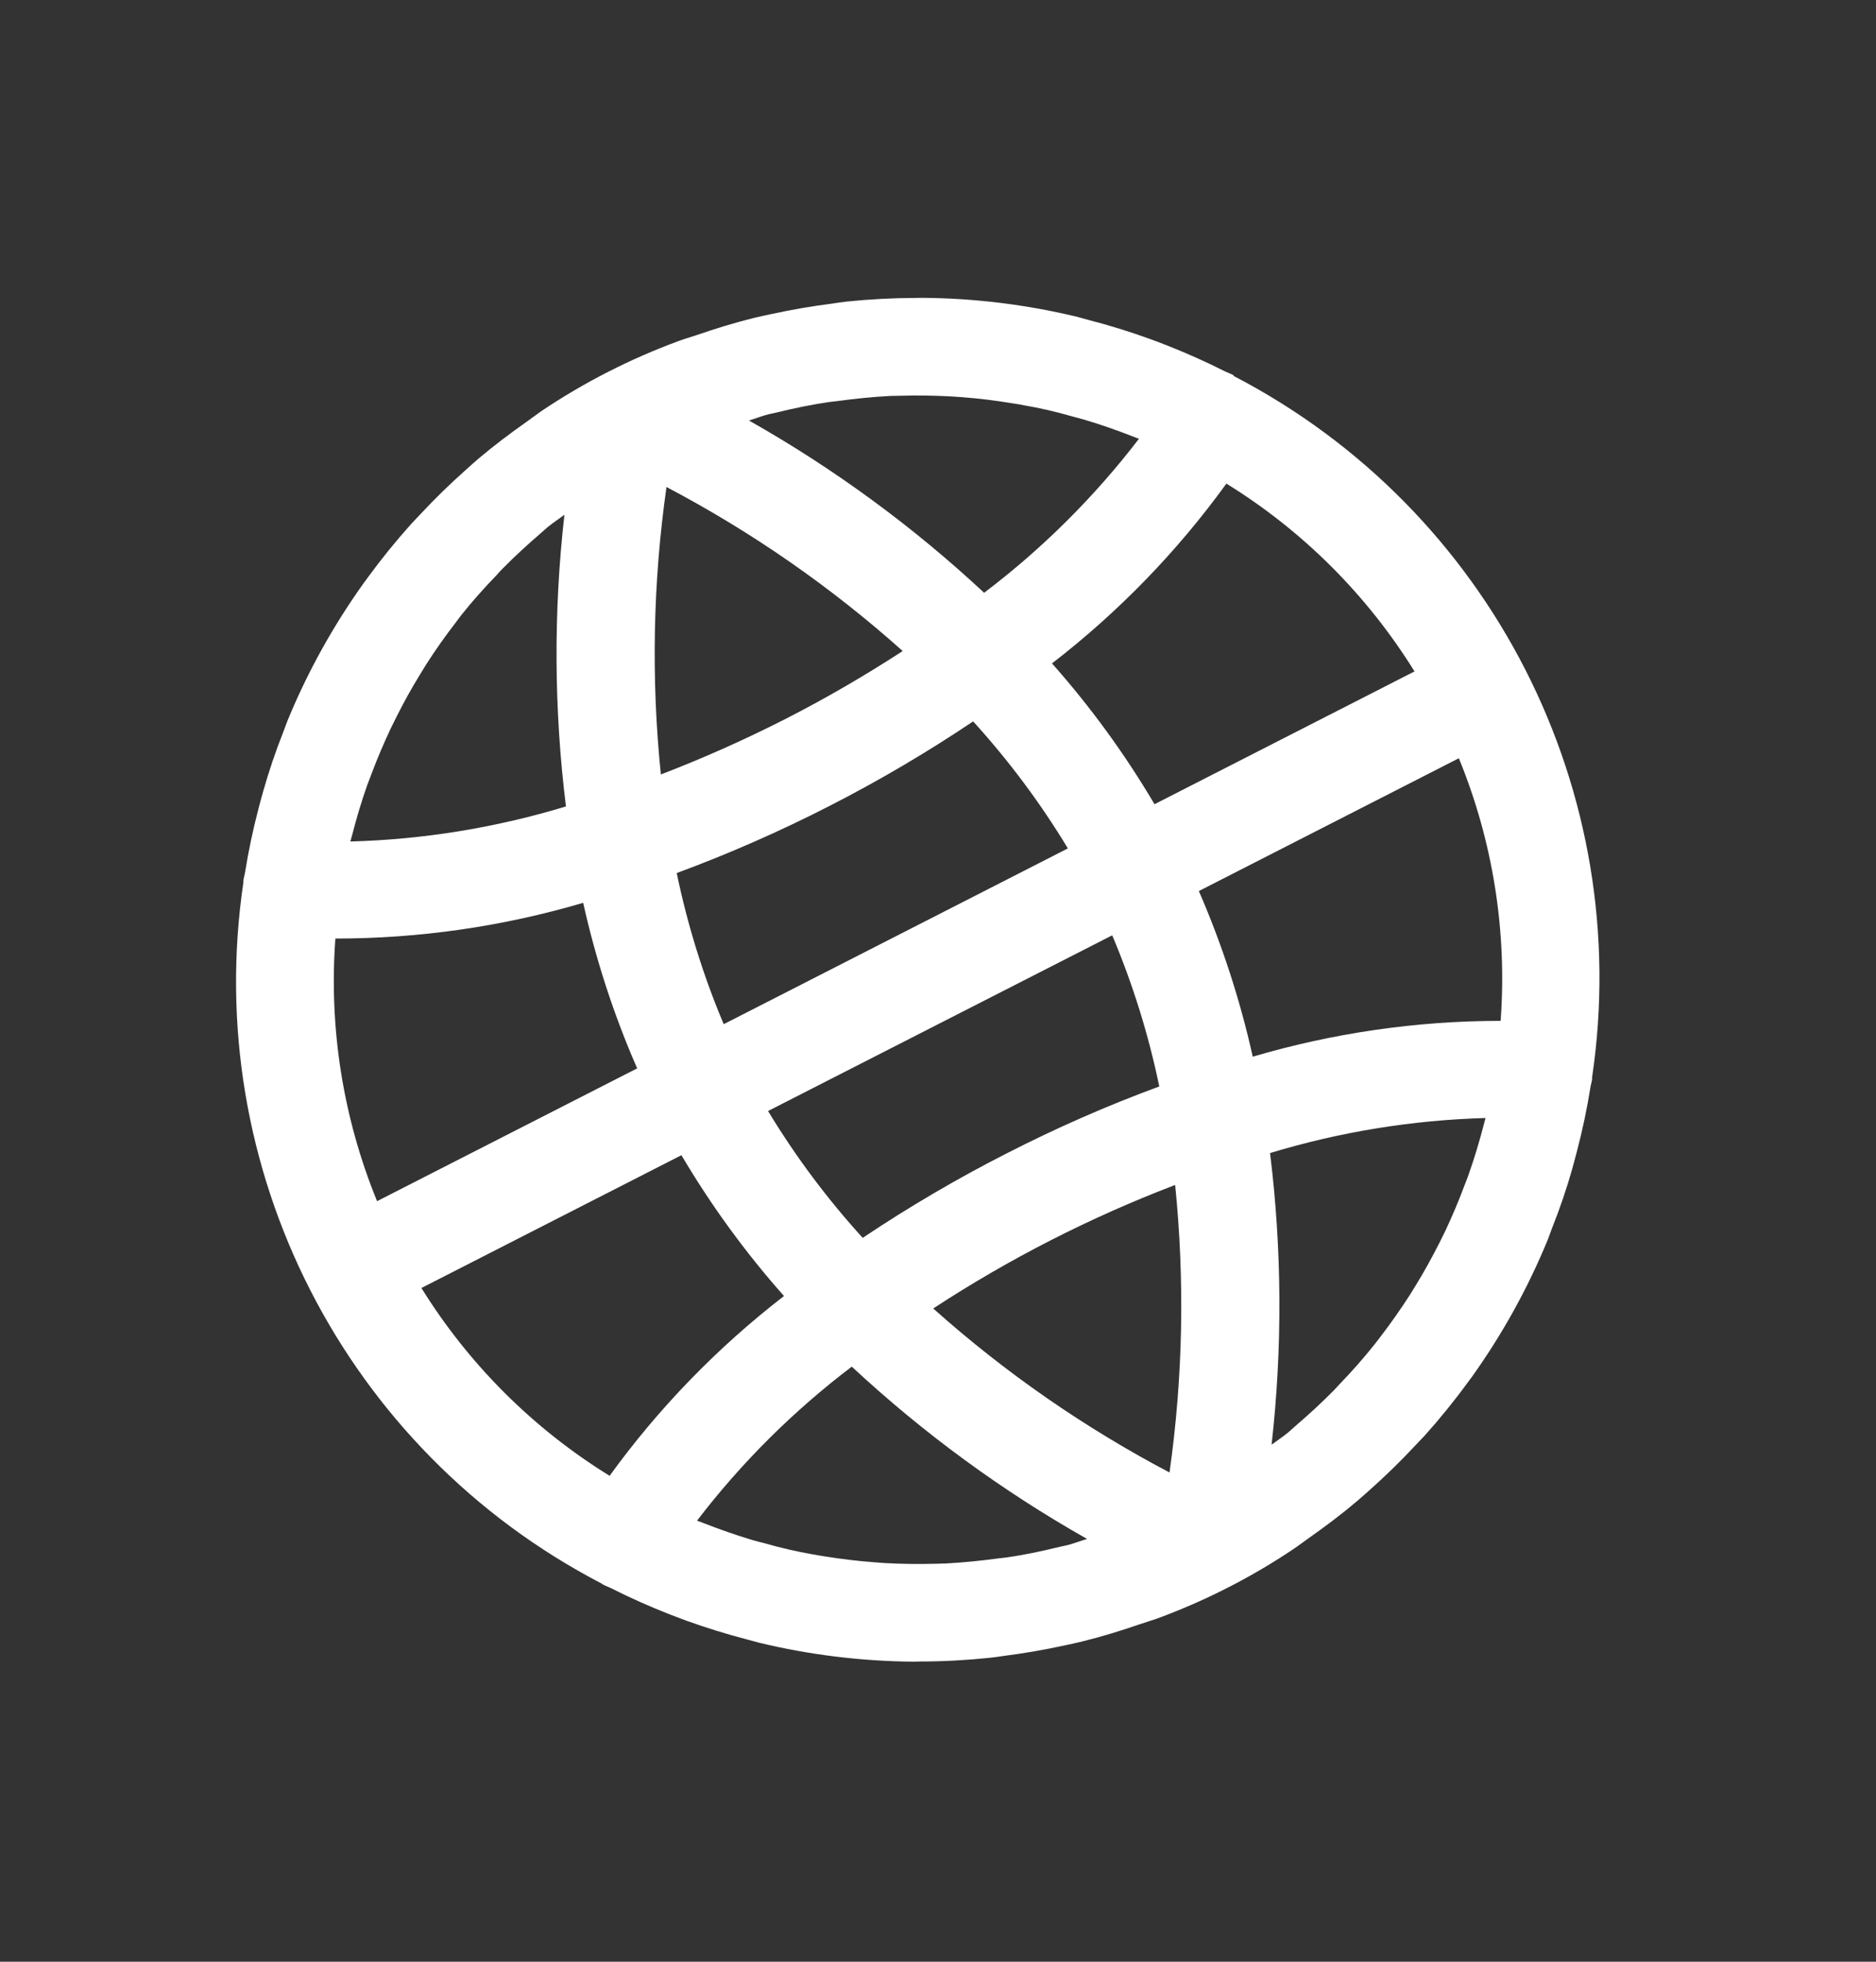 <svg width="22" height="23" viewBox="0 0 22 23" fill="none" xmlns="http://www.w3.org/2000/svg">
<rect x="0" y="0" width="22" height="23" fill="#333333" stroke="none"/>
<g clip-path="url(#clip0_99_4040)">
<path d="M14.471 4.41C14.468 4.406 14.465 4.401 14.462 4.397C14.431 4.381 14.398 4.37 14.367 4.355C14.142 4.241 13.912 4.139 13.678 4.047C13.613 4.022 13.55 3.997 13.485 3.974C13.248 3.888 13.008 3.814 12.764 3.751C12.719 3.739 12.675 3.726 12.63 3.714C12.035 3.571 11.426 3.496 10.814 3.492C10.789 3.492 10.764 3.493 10.739 3.493C10.468 3.494 10.197 3.508 9.927 3.536C9.867 3.544 9.811 3.55 9.755 3.56C9.518 3.59 9.282 3.631 9.047 3.682C8.978 3.697 8.908 3.711 8.839 3.728C8.611 3.785 8.389 3.853 8.166 3.93C8.098 3.953 8.03 3.972 7.962 3.997C7.393 4.206 6.85 4.483 6.347 4.821C6.288 4.862 6.232 4.906 6.173 4.947C5.98 5.083 5.793 5.224 5.615 5.374C5.561 5.42 5.508 5.468 5.455 5.516C5.275 5.676 5.104 5.843 4.941 6.017C4.899 6.061 4.862 6.102 4.822 6.143C4.641 6.345 4.47 6.556 4.31 6.775C4.296 6.796 4.28 6.815 4.266 6.835C3.909 7.334 3.61 7.872 3.376 8.439C3.358 8.482 3.344 8.525 3.327 8.569C3.233 8.805 3.153 9.043 3.085 9.283C3.066 9.349 3.048 9.416 3.031 9.482C2.967 9.726 2.915 9.972 2.875 10.221C2.87 10.255 2.859 10.289 2.854 10.323C2.854 10.329 2.855 10.334 2.855 10.34C2.356 13.697 4.042 17.001 7.055 18.566C7.059 18.57 7.063 18.573 7.068 18.576C7.099 18.593 7.132 18.604 7.163 18.619C7.388 18.733 7.618 18.835 7.852 18.927C7.917 18.952 7.98 18.976 8.045 19C8.282 19.085 8.522 19.16 8.766 19.223C8.811 19.234 8.855 19.248 8.899 19.259C9.495 19.403 10.104 19.477 10.716 19.482C10.741 19.482 10.766 19.48 10.791 19.48C11.062 19.48 11.333 19.465 11.603 19.437C11.663 19.43 11.719 19.423 11.775 19.414C12.012 19.384 12.248 19.343 12.482 19.292C12.552 19.277 12.621 19.263 12.691 19.245C12.919 19.189 13.141 19.121 13.364 19.044C13.432 19.021 13.5 19.001 13.568 18.977C14.137 18.768 14.68 18.491 15.183 18.152C15.242 18.112 15.298 18.068 15.357 18.027C15.55 17.891 15.737 17.75 15.915 17.599C15.969 17.553 16.022 17.506 16.075 17.458C16.255 17.297 16.427 17.13 16.589 16.956C16.631 16.913 16.668 16.872 16.708 16.831C16.889 16.629 17.06 16.418 17.22 16.198C17.234 16.178 17.25 16.159 17.264 16.139C17.62 15.64 17.917 15.103 18.15 14.537C18.167 14.494 18.181 14.451 18.198 14.407C18.292 14.172 18.373 13.934 18.441 13.693C18.459 13.627 18.477 13.56 18.494 13.494C18.558 13.25 18.61 13.004 18.65 12.755C18.655 12.72 18.666 12.687 18.671 12.653C18.671 12.647 18.671 12.642 18.67 12.636C19.17 9.279 17.483 5.975 14.471 4.41ZM14.382 5.67C15.278 6.223 16.033 6.977 16.588 7.872L13.539 9.429C13.192 8.841 12.789 8.288 12.337 7.778C13.116 7.177 13.805 6.467 14.382 5.67ZM9.013 4.857C9.045 4.849 9.077 4.844 9.109 4.836C9.313 4.786 9.519 4.743 9.727 4.713C9.759 4.709 9.79 4.706 9.822 4.702C10.028 4.674 10.235 4.653 10.443 4.642C10.479 4.641 10.516 4.641 10.553 4.64C10.754 4.634 10.954 4.637 11.155 4.648L11.288 4.657C11.48 4.672 11.672 4.695 11.862 4.727C11.911 4.734 11.96 4.741 12.009 4.752C12.197 4.784 12.383 4.827 12.566 4.88C12.614 4.893 12.662 4.905 12.71 4.919C12.904 4.976 13.095 5.043 13.284 5.117C13.308 5.128 13.333 5.135 13.357 5.144C12.835 5.825 12.225 6.432 11.541 6.95C10.705 6.171 9.779 5.493 8.783 4.93C8.86 4.907 8.936 4.877 9.013 4.857ZM8.487 12.008C8.246 11.437 8.062 10.843 7.936 10.236C8.547 10.01 9.145 9.748 9.726 9.45C10.307 9.153 10.87 8.822 11.412 8.458C11.83 8.917 12.202 9.416 12.523 9.947L8.487 12.008ZM13.043 10.966C13.284 11.537 13.469 12.13 13.595 12.738C12.983 12.963 12.385 13.226 11.805 13.523C11.223 13.819 10.66 14.15 10.117 14.513C9.7 14.055 9.328 13.557 9.007 13.026L13.043 10.966ZM7.816 5.71C8.814 6.235 9.745 6.881 10.586 7.633C10.14 7.923 9.68 8.19 9.206 8.432C8.732 8.673 8.246 8.89 7.75 9.08C7.635 7.958 7.657 6.826 7.816 5.71ZM4.13 9.79C4.18 9.594 4.238 9.399 4.305 9.209C4.322 9.162 4.341 9.116 4.358 9.07C4.425 8.891 4.5 8.716 4.581 8.543C4.602 8.498 4.626 8.456 4.647 8.41C4.733 8.237 4.827 8.068 4.928 7.904L4.998 7.79C5.106 7.621 5.222 7.457 5.345 7.298C5.367 7.269 5.388 7.239 5.411 7.21C5.541 7.047 5.679 6.892 5.824 6.743C5.845 6.719 5.864 6.696 5.889 6.672C6.035 6.523 6.19 6.382 6.35 6.244C6.375 6.223 6.398 6.2 6.424 6.179C6.486 6.128 6.555 6.084 6.619 6.035C6.49 7.172 6.496 8.32 6.637 9.455C5.816 9.704 4.966 9.843 4.109 9.866C4.115 9.84 4.123 9.816 4.13 9.79ZM3.933 11.004C4.917 11.004 5.896 10.863 6.839 10.585C6.987 11.251 7.199 11.901 7.472 12.526L4.422 14.083C4.023 13.108 3.856 12.054 3.933 11.004ZM7.149 17.303C6.253 16.75 5.497 15.996 4.942 15.101L7.991 13.544C8.339 14.132 8.741 14.685 9.194 15.195C8.415 15.797 7.726 16.506 7.149 17.303ZM12.517 18.116C12.485 18.124 12.453 18.129 12.421 18.137C12.217 18.187 12.011 18.231 11.804 18.26C11.772 18.265 11.74 18.267 11.709 18.271C11.502 18.299 11.295 18.32 11.088 18.331C11.051 18.333 11.014 18.332 10.978 18.334C10.777 18.339 10.576 18.337 10.376 18.326L10.243 18.316C10.05 18.301 9.859 18.278 9.668 18.247C9.619 18.239 9.571 18.232 9.521 18.222C9.333 18.189 9.148 18.146 8.964 18.093C8.916 18.081 8.868 18.069 8.82 18.055C8.627 17.997 8.436 17.93 8.247 17.856C8.222 17.846 8.198 17.838 8.174 17.829C8.695 17.148 9.306 16.541 9.989 16.023C10.826 16.802 11.752 17.48 12.748 18.043C12.671 18.066 12.595 18.096 12.517 18.116ZM13.715 17.264C12.716 16.738 11.786 16.093 10.944 15.341C11.835 14.758 12.786 14.273 13.781 13.893L13.781 13.893C13.895 15.015 13.873 16.147 13.715 17.264ZM17.401 13.183C17.35 13.38 17.292 13.574 17.225 13.764C17.209 13.811 17.19 13.858 17.172 13.904C17.105 14.083 17.031 14.258 16.95 14.43C16.928 14.475 16.906 14.52 16.884 14.564C16.797 14.736 16.704 14.905 16.603 15.07L16.533 15.183C16.424 15.352 16.309 15.516 16.186 15.676C16.163 15.704 16.142 15.735 16.119 15.763C15.989 15.926 15.851 16.082 15.707 16.231C15.685 16.254 15.666 16.277 15.642 16.301C15.495 16.45 15.341 16.591 15.18 16.729C15.155 16.75 15.132 16.774 15.106 16.795C15.044 16.846 14.976 16.89 14.912 16.938C15.04 15.802 15.034 14.654 14.894 13.519C15.714 13.27 16.564 13.132 17.421 13.108C17.415 13.133 17.407 13.158 17.401 13.183ZM17.598 11.969C16.614 11.969 15.635 12.111 14.691 12.389C14.543 11.723 14.331 11.073 14.059 10.447L17.108 8.89C17.508 9.865 17.675 10.919 17.598 11.969Z" fill="white"/>
</g>
<defs>
<clipPath id="clip0_99_4040">
<rect width="16" height="16" fill="white" transform="translate(0 8) rotate(-27.045)"/>
</clipPath>
</defs>
</svg>
